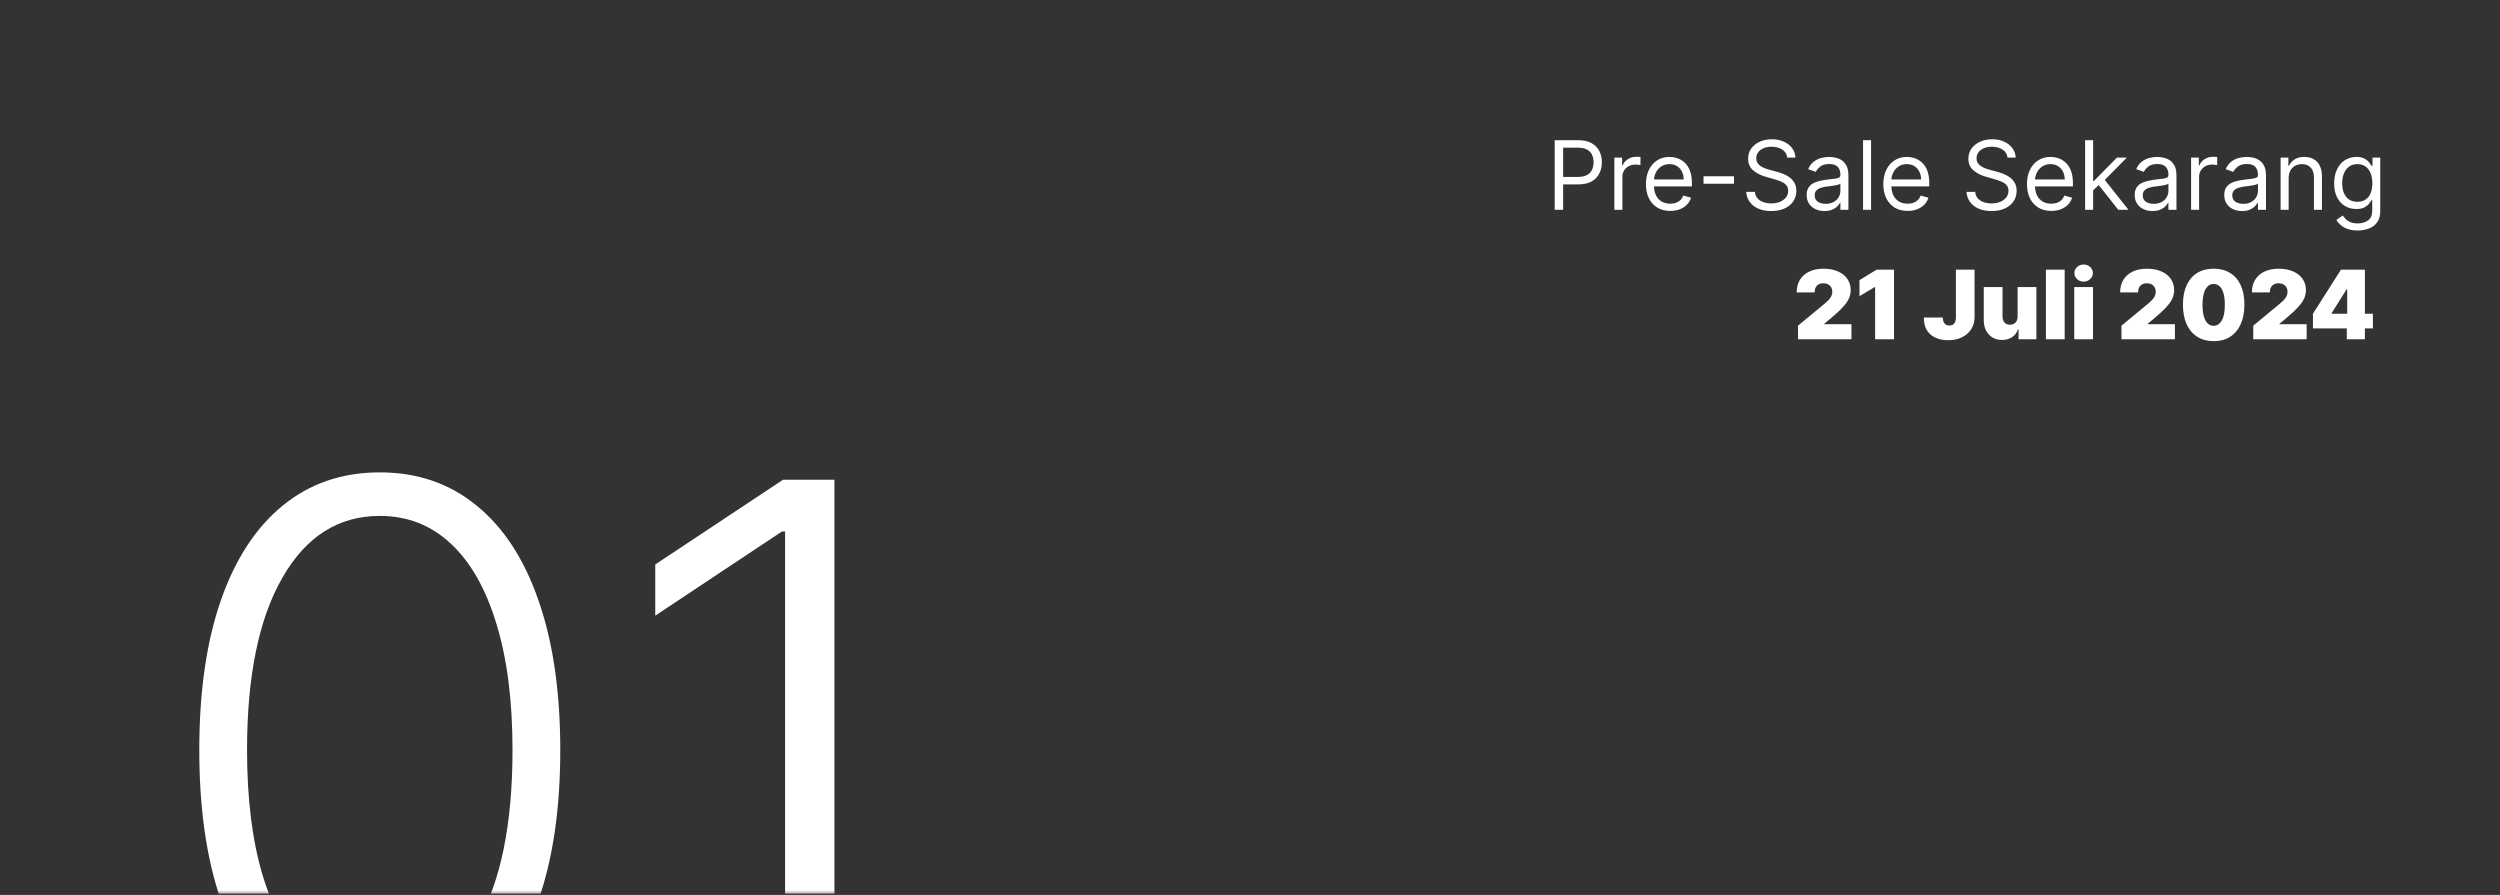 <svg width="785" height="281" viewBox="0 0 785 281" fill="none" xmlns="http://www.w3.org/2000/svg">
<rect x="0" y="0" width="785" height="281" fill="#333333" stroke="none"/>
<g clip-path="url(#clip0_791_88)">
<mask id="mask0_791_88" style="mask-type:luminance" maskUnits="userSpaceOnUse" x="40" y="90" width="304" height="191">
<path d="M343.29 90.51H40.01V280.64H343.29V90.51Z" fill="white"/>
</mask>
<g mask="url(#mask0_791_88)">
<path d="M119.25 322.66C107.318 322.66 97.127 319.235 88.675 312.386C80.279 305.481 73.816 295.51 69.286 282.474C64.812 269.437 62.575 253.777 62.575 235.493C62.575 217.264 64.812 201.659 69.286 188.678C73.816 175.641 80.306 165.671 88.758 158.766C97.265 151.806 107.429 148.325 119.25 148.325C131.071 148.325 141.208 151.806 149.659 158.766C158.166 165.671 164.657 175.641 169.131 188.678C173.661 201.659 175.925 217.264 175.925 235.493C175.925 253.777 173.661 269.437 169.131 282.474C164.657 295.51 158.194 305.481 149.742 312.386C141.346 319.235 131.182 322.66 119.25 322.66ZM119.25 308.74C132.342 308.74 142.561 302.36 149.908 289.6C157.255 276.784 160.928 258.748 160.928 235.493C160.928 220.026 159.243 206.824 155.874 195.886C152.559 184.894 147.781 176.497 141.539 170.697C135.352 164.897 127.923 161.997 119.25 161.997C106.269 161.997 96.077 168.46 88.675 181.386C81.273 194.257 77.572 212.292 77.572 235.493C77.572 250.96 79.229 264.162 82.544 275.099C85.913 286.037 90.691 294.378 96.878 300.123C103.12 305.867 110.578 308.74 119.25 308.74ZM262.016 150.646V320.34H246.521V166.886H245.527L205.754 193.318V177.243L245.858 150.646H262.016Z" fill="white"/>
</g>
<path d="M488.176 65.88V44.025H495.56C497.275 44.025 498.676 44.335 499.765 44.954C500.86 45.566 501.671 46.394 502.198 47.44C502.724 48.486 502.987 49.653 502.987 50.94C502.987 52.228 502.724 53.398 502.198 54.451C501.678 55.504 500.874 56.343 499.786 56.969C498.698 57.588 497.303 57.898 495.603 57.898H490.31V55.55H495.518C496.691 55.55 497.634 55.347 498.345 54.942C499.057 54.536 499.573 53.989 499.893 53.299C500.22 52.601 500.384 51.815 500.384 50.94C500.384 50.065 500.22 49.283 499.893 48.593C499.573 47.903 499.053 47.362 498.335 46.971C497.616 46.572 496.663 46.373 495.475 46.373H490.822V65.88H488.176ZM506.909 65.88V49.489H509.342V51.965H509.513C509.812 51.154 510.352 50.496 511.135 49.99C511.917 49.485 512.799 49.233 513.781 49.233C513.966 49.233 514.197 49.236 514.475 49.243C514.752 49.251 514.962 49.261 515.104 49.276V51.837C515.019 51.815 514.823 51.783 514.518 51.741C514.219 51.691 513.902 51.666 513.568 51.666C512.771 51.666 512.06 51.833 511.434 52.167C510.815 52.495 510.324 52.95 509.961 53.533C509.605 54.11 509.427 54.768 509.427 55.508V65.88H506.909ZM524.463 66.221C522.884 66.221 521.521 65.873 520.376 65.176C519.238 64.471 518.359 63.489 517.74 62.23C517.128 60.964 516.822 59.491 516.822 57.812C516.822 56.134 517.128 54.654 517.74 53.373C518.359 52.086 519.22 51.083 520.323 50.364C521.432 49.638 522.727 49.276 524.207 49.276C525.061 49.276 525.904 49.418 526.736 49.702C527.568 49.987 528.326 50.449 529.009 51.09C529.692 51.723 530.236 52.562 530.642 53.608C531.047 54.654 531.25 55.941 531.25 57.471V58.538H518.615V56.361H528.689C528.689 55.436 528.504 54.611 528.134 53.886C527.771 53.16 527.252 52.587 526.576 52.167C525.907 51.748 525.118 51.538 524.207 51.538C523.204 51.538 522.336 51.787 521.603 52.285C520.878 52.776 520.319 53.416 519.928 54.206C519.537 54.995 519.341 55.842 519.341 56.745V58.197C519.341 59.434 519.554 60.484 519.981 61.345C520.415 62.198 521.016 62.849 521.785 63.297C522.553 63.739 523.446 63.959 524.463 63.959C525.125 63.959 525.722 63.867 526.256 63.682C526.796 63.489 527.262 63.205 527.654 62.828C528.045 62.444 528.347 61.967 528.561 61.398L530.994 62.081C530.738 62.906 530.307 63.632 529.703 64.258C529.098 64.877 528.351 65.361 527.462 65.709C526.572 66.051 525.573 66.221 524.463 66.221ZM544.471 55.337V57.684H534.91V55.337H544.471ZM561.196 49.489C561.068 48.408 560.548 47.568 559.638 46.971C558.727 46.373 557.61 46.074 556.287 46.074C555.32 46.074 554.473 46.231 553.747 46.544C553.029 46.857 552.467 47.287 552.061 47.835C551.663 48.383 551.464 49.005 551.464 49.702C551.464 50.286 551.602 50.787 551.88 51.207C552.164 51.62 552.527 51.965 552.968 52.242C553.409 52.513 553.872 52.737 554.356 52.914C554.839 53.085 555.284 53.224 555.69 53.331L557.909 53.928C558.478 54.078 559.111 54.284 559.809 54.547C560.513 54.81 561.185 55.17 561.825 55.625C562.473 56.073 563.006 56.649 563.426 57.354C563.846 58.058 564.056 58.922 564.056 59.947C564.056 61.128 563.746 62.195 563.127 63.148C562.516 64.101 561.619 64.859 560.438 65.421C559.264 65.983 557.838 66.264 556.159 66.264C554.594 66.264 553.239 66.011 552.093 65.506C550.955 65.001 550.059 64.297 549.404 63.394C548.757 62.49 548.39 61.441 548.305 60.245H551.037C551.108 61.071 551.385 61.754 551.869 62.294C552.36 62.828 552.979 63.226 553.726 63.489C554.48 63.746 555.291 63.874 556.159 63.874C557.169 63.874 558.076 63.71 558.88 63.383C559.684 63.048 560.321 62.586 560.79 61.996C561.26 61.398 561.495 60.701 561.495 59.904C561.495 59.178 561.292 58.588 560.886 58.133C560.481 57.677 559.947 57.307 559.286 57.023C558.624 56.738 557.909 56.489 557.141 56.276L554.452 55.508C552.744 55.017 551.393 54.316 550.397 53.405C549.401 52.495 548.903 51.303 548.903 49.831C548.903 48.607 549.233 47.54 549.895 46.629C550.564 45.711 551.46 45 552.584 44.495C553.715 43.983 554.978 43.727 556.372 43.727C557.781 43.727 559.033 43.979 560.129 44.484C561.224 44.982 562.092 45.665 562.733 46.533C563.38 47.401 563.721 48.386 563.757 49.489H561.196ZM572.889 66.264C571.85 66.264 570.908 66.068 570.061 65.677C569.214 65.279 568.542 64.706 568.044 63.959C567.546 63.205 567.297 62.294 567.297 61.227C567.297 60.288 567.482 59.527 567.852 58.944C568.222 58.353 568.716 57.891 569.335 57.556C569.954 57.222 570.637 56.973 571.384 56.809C572.138 56.639 572.896 56.504 573.657 56.404C574.653 56.276 575.461 56.18 576.079 56.116C576.706 56.045 577.161 55.927 577.445 55.764C577.737 55.6 577.883 55.315 577.883 54.91V54.825C577.883 53.772 577.595 52.953 577.019 52.37C576.449 51.787 575.585 51.495 574.425 51.495C573.223 51.495 572.281 51.758 571.598 52.285C570.915 52.811 570.434 53.373 570.157 53.971L567.767 53.117C568.193 52.121 568.763 51.346 569.474 50.791C570.193 50.229 570.975 49.838 571.822 49.617C572.675 49.389 573.515 49.276 574.34 49.276C574.867 49.276 575.471 49.34 576.154 49.468C576.844 49.589 577.509 49.841 578.15 50.225C578.797 50.609 579.334 51.189 579.761 51.965C580.188 52.74 580.401 53.779 580.401 55.081V65.88H577.883V63.66H577.755C577.584 64.016 577.3 64.397 576.901 64.802C576.503 65.208 575.973 65.553 575.311 65.837C574.65 66.122 573.842 66.264 572.889 66.264ZM573.273 64.002C574.269 64.002 575.108 63.806 575.791 63.415C576.481 63.024 577.001 62.519 577.349 61.9C577.705 61.281 577.883 60.63 577.883 59.947V57.642C577.776 57.77 577.541 57.887 577.179 57.994C576.823 58.093 576.41 58.182 575.941 58.261C575.478 58.332 575.027 58.396 574.586 58.453C574.152 58.503 573.799 58.545 573.529 58.581C572.875 58.666 572.263 58.805 571.694 58.997C571.132 59.182 570.676 59.463 570.328 59.84C569.986 60.21 569.815 60.715 569.815 61.355C569.815 62.23 570.139 62.892 570.787 63.34C571.441 63.781 572.27 64.002 573.273 64.002ZM587.516 44.025V65.88H584.998V44.025H587.516ZM599.001 66.221C597.422 66.221 596.059 65.873 594.914 65.176C593.776 64.471 592.897 63.489 592.278 62.23C591.666 60.964 591.361 59.491 591.361 57.812C591.361 56.134 591.666 54.654 592.278 53.373C592.897 52.086 593.758 51.083 594.861 50.364C595.971 49.638 597.265 49.276 598.745 49.276C599.599 49.276 600.442 49.418 601.274 49.702C602.106 49.987 602.864 50.449 603.547 51.09C604.23 51.723 604.774 52.562 605.18 53.608C605.585 54.654 605.788 55.941 605.788 57.471V58.538H593.153V56.361H603.227C603.227 55.436 603.042 54.611 602.672 53.886C602.309 53.16 601.79 52.587 601.114 52.167C600.445 51.748 599.656 51.538 598.745 51.538C597.742 51.538 596.874 51.787 596.141 52.285C595.416 52.776 594.857 53.416 594.466 54.206C594.075 54.995 593.879 55.842 593.879 56.745V58.197C593.879 59.434 594.092 60.484 594.519 61.345C594.953 62.198 595.554 62.849 596.323 63.297C597.091 63.739 597.984 63.959 599.001 63.959C599.663 63.959 600.26 63.867 600.794 63.682C601.335 63.489 601.801 63.205 602.192 62.828C602.583 62.444 602.885 61.967 603.099 61.398L605.532 62.081C605.276 62.906 604.845 63.632 604.241 64.258C603.636 64.877 602.889 65.361 602 65.709C601.11 66.051 600.111 66.221 599.001 66.221ZM630.364 49.489C630.236 48.408 629.716 47.568 628.806 46.971C627.895 46.373 626.778 46.074 625.455 46.074C624.487 46.074 623.641 46.231 622.915 46.544C622.197 46.857 621.635 47.287 621.229 47.835C620.831 48.383 620.632 49.005 620.632 49.702C620.632 50.286 620.77 50.787 621.048 51.207C621.332 51.62 621.695 51.965 622.136 52.242C622.577 52.513 623.04 52.737 623.523 52.914C624.007 53.085 624.452 53.224 624.857 53.331L627.077 53.928C627.646 54.078 628.279 54.284 628.976 54.547C629.681 54.81 630.353 55.17 630.993 55.625C631.641 56.073 632.174 56.649 632.594 57.354C633.014 58.058 633.224 58.922 633.224 59.947C633.224 61.128 632.914 62.195 632.295 63.148C631.683 64.101 630.787 64.859 629.606 65.421C628.432 65.983 627.006 66.264 625.327 66.264C623.762 66.264 622.407 66.011 621.261 65.506C620.123 65.001 619.227 64.297 618.572 63.394C617.925 62.49 617.558 61.441 617.473 60.245H620.205C620.276 61.071 620.553 61.754 621.037 62.294C621.528 62.828 622.147 63.226 622.894 63.489C623.648 63.746 624.459 63.874 625.327 63.874C626.337 63.874 627.244 63.71 628.048 63.383C628.852 63.048 629.489 62.586 629.958 61.996C630.428 61.398 630.662 60.701 630.662 59.904C630.662 59.178 630.46 58.588 630.054 58.133C629.649 57.677 629.115 57.307 628.454 57.023C627.792 56.738 627.077 56.489 626.309 56.276L623.619 55.508C621.912 55.017 620.56 54.316 619.564 53.405C618.568 52.495 618.07 51.303 618.07 49.831C618.07 48.607 618.401 47.54 619.063 46.629C619.732 45.711 620.628 45 621.752 44.495C622.883 43.983 624.146 43.727 625.54 43.727C626.949 43.727 628.201 43.979 629.297 44.484C630.392 44.982 631.26 45.665 631.9 46.533C632.548 47.401 632.889 48.386 632.925 49.489H630.364ZM644.105 66.221C642.526 66.221 641.164 65.873 640.018 65.176C638.88 64.471 638.002 63.489 637.383 62.23C636.771 60.964 636.465 59.491 636.465 57.812C636.465 56.134 636.771 54.654 637.383 53.373C638.002 52.086 638.862 51.083 639.965 50.364C641.075 49.638 642.37 49.276 643.849 49.276C644.703 49.276 645.546 49.418 646.378 49.702C647.211 49.987 647.968 50.449 648.651 51.09C649.334 51.723 649.879 52.562 650.284 53.608C650.69 54.654 650.892 55.941 650.892 57.471V58.538H638.258V56.361H648.331C648.331 55.436 648.146 54.611 647.776 53.886C647.414 53.16 646.894 52.587 646.218 52.167C645.55 51.748 644.76 51.538 643.849 51.538C642.846 51.538 641.978 51.787 641.246 52.285C640.52 52.776 639.962 53.416 639.57 54.206C639.179 54.995 638.983 55.842 638.983 56.745V58.197C638.983 59.434 639.197 60.484 639.624 61.345C640.058 62.198 640.659 62.849 641.427 63.297C642.195 63.739 643.088 63.959 644.105 63.959C644.767 63.959 645.365 63.867 645.898 63.682C646.439 63.489 646.905 63.205 647.296 62.828C647.687 62.444 647.99 61.967 648.203 61.398L650.636 62.081C650.38 62.906 649.95 63.632 649.345 64.258C648.74 64.877 647.993 65.361 647.104 65.709C646.215 66.051 645.215 66.221 644.105 66.221ZM657.071 59.904L657.028 56.788H657.54L664.711 49.489H667.827L660.187 57.215H659.973L657.071 59.904ZM654.723 65.88V44.025H657.242V65.88H654.723ZM665.138 65.88L658.736 57.77L660.528 56.02L668.34 65.88H665.138ZM675.892 66.264C674.854 66.264 673.911 66.068 673.064 65.677C672.218 65.279 671.545 64.706 671.047 63.959C670.55 63.205 670.301 62.294 670.301 61.227C670.301 60.288 670.485 59.527 670.855 58.944C671.225 58.353 671.72 57.891 672.339 57.556C672.958 57.222 673.641 56.973 674.388 56.809C675.142 56.639 675.899 56.504 676.661 56.404C677.657 56.276 678.464 56.18 679.083 56.116C679.709 56.045 680.164 55.927 680.449 55.764C680.74 55.6 680.886 55.315 680.886 54.91V54.825C680.886 53.772 680.598 52.953 680.022 52.37C679.453 51.787 678.588 51.495 677.429 51.495C676.227 51.495 675.284 51.758 674.601 52.285C673.918 52.811 673.438 53.373 673.16 53.971L670.77 53.117C671.197 52.121 671.766 51.346 672.477 50.791C673.196 50.229 673.979 49.838 674.825 49.617C675.679 49.389 676.518 49.276 677.343 49.276C677.87 49.276 678.475 49.34 679.158 49.468C679.848 49.589 680.513 49.841 681.153 50.225C681.8 50.609 682.338 51.189 682.764 51.965C683.191 52.74 683.405 53.779 683.405 55.081V65.88H680.886V63.66H680.758C680.588 64.016 680.303 64.397 679.905 64.802C679.506 65.208 678.976 65.553 678.315 65.837C677.653 66.122 676.845 66.264 675.892 66.264ZM676.276 64.002C677.272 64.002 678.112 63.806 678.795 63.415C679.485 63.024 680.004 62.519 680.353 61.9C680.708 61.281 680.886 60.63 680.886 59.947V57.642C680.78 57.77 680.545 57.887 680.182 57.994C679.826 58.093 679.414 58.182 678.944 58.261C678.482 58.332 678.03 58.396 677.589 58.453C677.155 58.503 676.803 58.545 676.532 58.581C675.878 58.666 675.266 58.805 674.697 58.997C674.135 59.182 673.68 59.463 673.331 59.84C672.99 60.21 672.819 60.715 672.819 61.355C672.819 62.23 673.143 62.892 673.79 63.34C674.444 63.781 675.273 64.002 676.276 64.002ZM688.001 65.88V49.489H690.434V51.965H690.605C690.904 51.154 691.445 50.496 692.227 49.99C693.01 49.485 693.892 49.233 694.874 49.233C695.059 49.233 695.29 49.236 695.567 49.243C695.845 49.251 696.054 49.261 696.197 49.276V51.837C696.111 51.815 695.916 51.783 695.61 51.741C695.311 51.691 694.994 51.666 694.66 51.666C693.863 51.666 693.152 51.833 692.526 52.167C691.907 52.495 691.416 52.95 691.053 53.533C690.698 54.11 690.52 54.768 690.52 55.508V65.88H688.001ZM704.005 66.264C702.967 66.264 702.024 66.068 701.178 65.677C700.331 65.279 699.659 64.706 699.161 63.959C698.663 63.205 698.414 62.294 698.414 61.227C698.414 60.288 698.599 59.527 698.969 58.944C699.339 58.353 699.833 57.891 700.452 57.556C701.071 57.222 701.754 56.973 702.501 56.809C703.255 56.639 704.012 56.504 704.774 56.404C705.77 56.276 706.577 56.18 707.196 56.116C707.822 56.045 708.277 55.927 708.562 55.764C708.854 55.6 708.999 55.315 708.999 54.91V54.825C708.999 53.772 708.711 52.953 708.135 52.37C707.566 51.787 706.702 51.495 705.542 51.495C704.34 51.495 703.397 51.758 702.714 52.285C702.031 52.811 701.551 53.373 701.274 53.971L698.883 53.117C699.31 52.121 699.879 51.346 700.591 50.791C701.309 50.229 702.092 49.838 702.938 49.617C703.792 49.389 704.631 49.276 705.457 49.276C705.983 49.276 706.588 49.34 707.271 49.468C707.961 49.589 708.626 49.841 709.266 50.225C709.914 50.609 710.451 51.189 710.878 51.965C711.304 52.74 711.518 53.779 711.518 55.081V65.88H708.999V63.66H708.871C708.701 64.016 708.416 64.397 708.018 64.802C707.619 65.208 707.089 65.553 706.428 65.837C705.766 66.122 704.959 66.264 704.005 66.264ZM704.39 64.002C705.386 64.002 706.225 63.806 706.908 63.415C707.598 63.024 708.117 62.519 708.466 61.9C708.822 61.281 708.999 60.63 708.999 59.947V57.642C708.893 57.77 708.658 57.887 708.295 57.994C707.939 58.093 707.527 58.182 707.057 58.261C706.595 58.332 706.143 58.396 705.702 58.453C705.268 58.503 704.916 58.545 704.646 58.581C703.991 58.666 703.379 58.805 702.81 58.997C702.248 59.182 701.793 59.463 701.444 59.84C701.103 60.21 700.932 60.715 700.932 61.355C700.932 62.23 701.256 62.892 701.903 63.34C702.558 63.781 703.386 64.002 704.39 64.002ZM718.633 56.02V65.88H716.114V49.489H718.548V52.05H718.761C719.145 51.218 719.728 50.549 720.511 50.044C721.294 49.532 722.304 49.276 723.542 49.276C724.651 49.276 725.622 49.503 726.455 49.959C727.287 50.407 727.935 51.09 728.397 52.007C728.859 52.918 729.091 54.071 729.091 55.465V65.88H726.572V55.636C726.572 54.348 726.238 53.345 725.569 52.626C724.9 51.901 723.983 51.538 722.816 51.538C722.012 51.538 721.294 51.712 720.66 52.061C720.034 52.409 719.54 52.918 719.177 53.587C718.814 54.255 718.633 55.066 718.633 56.02ZM740.309 72.368C739.092 72.368 738.046 72.211 737.171 71.898C736.296 71.593 735.567 71.187 734.984 70.682C734.408 70.184 733.949 69.65 733.607 69.081L735.613 67.673C735.841 67.971 736.129 68.313 736.478 68.697C736.826 69.088 737.303 69.426 737.908 69.711C738.519 70.002 739.32 70.148 740.309 70.148C741.632 70.148 742.724 69.828 743.585 69.188C744.446 68.548 744.876 67.545 744.876 66.179V62.849H744.663C744.478 63.148 744.214 63.518 743.873 63.959C743.538 64.393 743.055 64.781 742.422 65.122C741.796 65.457 740.949 65.624 739.882 65.624C738.559 65.624 737.371 65.311 736.318 64.685C735.272 64.059 734.443 63.148 733.831 61.953C733.227 60.758 732.924 59.306 732.924 57.599C732.924 55.92 733.219 54.458 733.81 53.213C734.4 51.961 735.222 50.994 736.275 50.311C737.328 49.621 738.544 49.276 739.925 49.276C740.992 49.276 741.838 49.453 742.464 49.809C743.097 50.158 743.581 50.556 743.916 51.004C744.257 51.445 744.52 51.808 744.705 52.093H744.961V49.489H747.394V66.349C747.394 67.758 747.074 68.903 746.434 69.785C745.801 70.675 744.947 71.326 743.873 71.738C742.806 72.158 741.618 72.368 740.309 72.368ZM740.223 63.361C741.234 63.361 742.087 63.13 742.784 62.668C743.482 62.205 744.012 61.54 744.374 60.672C744.737 59.804 744.919 58.766 744.919 57.556C744.919 56.375 744.741 55.333 744.385 54.43C744.029 53.526 743.503 52.818 742.806 52.306C742.109 51.794 741.248 51.538 740.223 51.538C739.156 51.538 738.267 51.808 737.556 52.349C736.851 52.889 736.321 53.615 735.966 54.526C735.617 55.436 735.443 56.447 735.443 57.556C735.443 58.695 735.62 59.701 735.976 60.576C736.339 61.444 736.873 62.127 737.577 62.625C738.288 63.116 739.17 63.361 740.223 63.361Z" fill="white"/>
<path d="M564.58 106.53V102.261L572.733 95.517C573.274 95.069 573.736 94.649 574.12 94.258C574.511 93.86 574.81 93.451 575.017 93.031C575.23 92.611 575.337 92.145 575.337 91.633C575.337 91.071 575.216 90.591 574.974 90.192C574.739 89.794 574.412 89.488 573.992 89.275C573.572 89.054 573.089 88.944 572.541 88.944C571.993 88.944 571.509 89.054 571.09 89.275C570.677 89.495 570.357 89.819 570.129 90.246C569.902 90.672 569.788 91.192 569.788 91.804H564.153C564.153 90.267 564.498 88.944 565.188 87.834C565.879 86.724 566.853 85.87 568.112 85.273C569.372 84.675 570.848 84.376 572.541 84.376C574.291 84.376 575.806 84.657 577.087 85.219C578.374 85.774 579.367 86.557 580.064 87.567C580.768 88.577 581.12 89.762 581.12 91.121C581.12 91.96 580.946 92.796 580.598 93.628C580.249 94.454 579.623 95.368 578.719 96.371C577.816 97.374 576.532 98.569 574.867 99.956L572.818 101.664V101.792H581.355V106.53H564.58ZM594.721 84.675V106.53H588.788V90.139H588.66L583.879 92.999V87.962L589.257 84.675H594.721ZM614.158 84.675H620.006V99.658C619.999 101.08 619.64 102.332 618.928 103.414C618.224 104.488 617.249 105.328 616.005 105.932C614.767 106.53 613.34 106.829 611.725 106.829C610.324 106.829 609.043 106.587 607.884 106.103C606.724 105.612 605.799 104.844 605.109 103.798C604.419 102.745 604.078 101.379 604.085 99.7H610.018C610.039 100.248 610.132 100.71 610.295 101.087C610.466 101.465 610.701 101.749 611 101.941C611.306 102.126 611.676 102.219 612.11 102.219C612.551 102.219 612.921 102.123 613.219 101.931C613.525 101.738 613.756 101.454 613.913 101.077C614.069 100.693 614.151 100.22 614.158 99.658V84.675ZM633.532 99.359V90.139H639.422V106.53H633.831V103.414H633.66C633.304 104.46 632.682 105.278 631.793 105.868C630.903 106.452 629.847 106.743 628.623 106.743C627.478 106.743 626.475 106.48 625.614 105.954C624.76 105.427 624.095 104.701 623.618 103.777C623.149 102.852 622.911 101.792 622.903 100.597V90.139H628.794V99.359C628.801 100.17 629.007 100.806 629.413 101.269C629.825 101.731 630.402 101.963 631.142 101.963C631.632 101.963 632.056 101.859 632.411 101.653C632.774 101.44 633.052 101.141 633.244 100.757C633.443 100.365 633.539 99.899 633.532 99.359ZM648.309 84.675V106.53H642.418V84.675H648.309ZM651.31 106.53V90.139H657.201V106.53H651.31ZM654.255 88.431C653.459 88.431 652.776 88.168 652.206 87.642C651.637 87.115 651.353 86.482 651.353 85.742C651.353 85.002 651.637 84.369 652.206 83.843C652.776 83.316 653.459 83.053 654.255 83.053C655.059 83.053 655.742 83.316 656.304 83.843C656.873 84.369 657.158 85.002 657.158 85.742C657.158 86.482 656.873 87.115 656.304 87.642C655.742 88.168 655.059 88.431 654.255 88.431ZM666.146 106.53V102.261L674.298 95.517C674.839 95.069 675.302 94.649 675.686 94.258C676.077 93.86 676.376 93.451 676.582 93.031C676.795 92.611 676.902 92.145 676.902 91.633C676.902 91.071 676.781 90.591 676.539 90.192C676.305 89.794 675.977 89.488 675.558 89.275C675.138 89.054 674.654 88.944 674.106 88.944C673.559 88.944 673.075 89.054 672.655 89.275C672.242 89.495 671.922 89.819 671.695 90.246C671.467 90.672 671.353 91.192 671.353 91.804H665.719C665.719 90.267 666.064 88.944 666.754 87.834C667.444 86.724 668.419 85.87 669.678 85.273C670.937 84.675 672.413 84.376 674.106 84.376C675.856 84.376 677.372 84.657 678.652 85.219C679.94 85.774 680.932 86.557 681.63 87.567C682.334 88.577 682.686 89.762 682.686 91.121C682.686 91.96 682.512 92.796 682.163 93.628C681.814 94.454 681.188 95.368 680.285 96.371C679.381 97.374 678.097 98.569 676.433 99.956L674.384 101.664V101.792H682.921V106.53H666.146ZM695.091 107.127C693.106 107.12 691.392 106.661 689.948 105.751C688.504 104.84 687.39 103.528 686.608 101.813C685.825 100.099 685.437 98.043 685.444 95.645C685.452 93.241 685.843 91.199 686.618 89.52C687.401 87.841 688.511 86.564 689.948 85.689C691.392 84.814 693.106 84.376 695.091 84.376C697.076 84.376 698.791 84.817 700.235 85.7C701.679 86.575 702.792 87.852 703.575 89.531C704.357 91.21 704.745 93.248 704.738 95.645C704.738 98.057 704.347 100.12 703.564 101.834C702.782 103.549 701.668 104.862 700.224 105.772C698.787 106.676 697.076 107.127 695.091 107.127ZM695.091 102.304C696.116 102.304 696.955 101.77 697.61 100.703C698.271 99.629 698.598 97.943 698.591 95.645C698.591 94.144 698.442 92.917 698.143 91.964C697.844 91.01 697.432 90.306 696.905 89.851C696.379 89.388 695.774 89.157 695.091 89.157C694.067 89.157 693.231 89.677 692.583 90.715C691.936 91.754 691.605 93.397 691.591 95.645C691.584 97.175 691.73 98.434 692.029 99.423C692.327 100.405 692.74 101.13 693.266 101.6C693.8 102.069 694.408 102.304 695.091 102.304ZM707.523 106.53V102.261L715.676 95.517C716.217 95.069 716.679 94.649 717.063 94.258C717.454 93.86 717.753 93.451 717.96 93.031C718.173 92.611 718.28 92.145 718.28 91.633C718.28 91.071 718.159 90.591 717.917 90.192C717.682 89.794 717.355 89.488 716.935 89.275C716.515 89.054 716.032 88.944 715.484 88.944C714.936 88.944 714.452 89.054 714.033 89.275C713.62 89.495 713.3 89.819 713.072 90.246C712.844 90.672 712.731 91.192 712.731 91.804H707.096C707.096 90.267 707.441 88.944 708.131 87.834C708.821 86.724 709.796 85.87 711.055 85.273C712.314 84.675 713.791 84.376 715.484 84.376C717.234 84.376 718.749 84.657 720.03 85.219C721.317 85.774 722.31 86.557 723.007 87.567C723.711 88.577 724.063 89.762 724.063 91.121C724.063 91.96 723.889 92.796 723.541 93.628C723.192 94.454 722.566 95.368 721.662 96.371C720.759 97.374 719.475 98.569 717.81 99.956L715.761 101.664V101.792H724.298V106.53H707.523ZM726.267 103.115V98.505L735.06 84.675H739.243V90.822H736.853L732.115 98.334V98.505H745.091V103.115H726.267ZM736.895 106.53V101.706L737.024 99.7V84.675H742.573V106.53H736.895Z" fill="white"/>
</g>
<defs>
<clipPath id="clip0_791_88">
<rect width="784.83" height="280.65" fill="white"/>
</clipPath>
</defs>
</svg>
